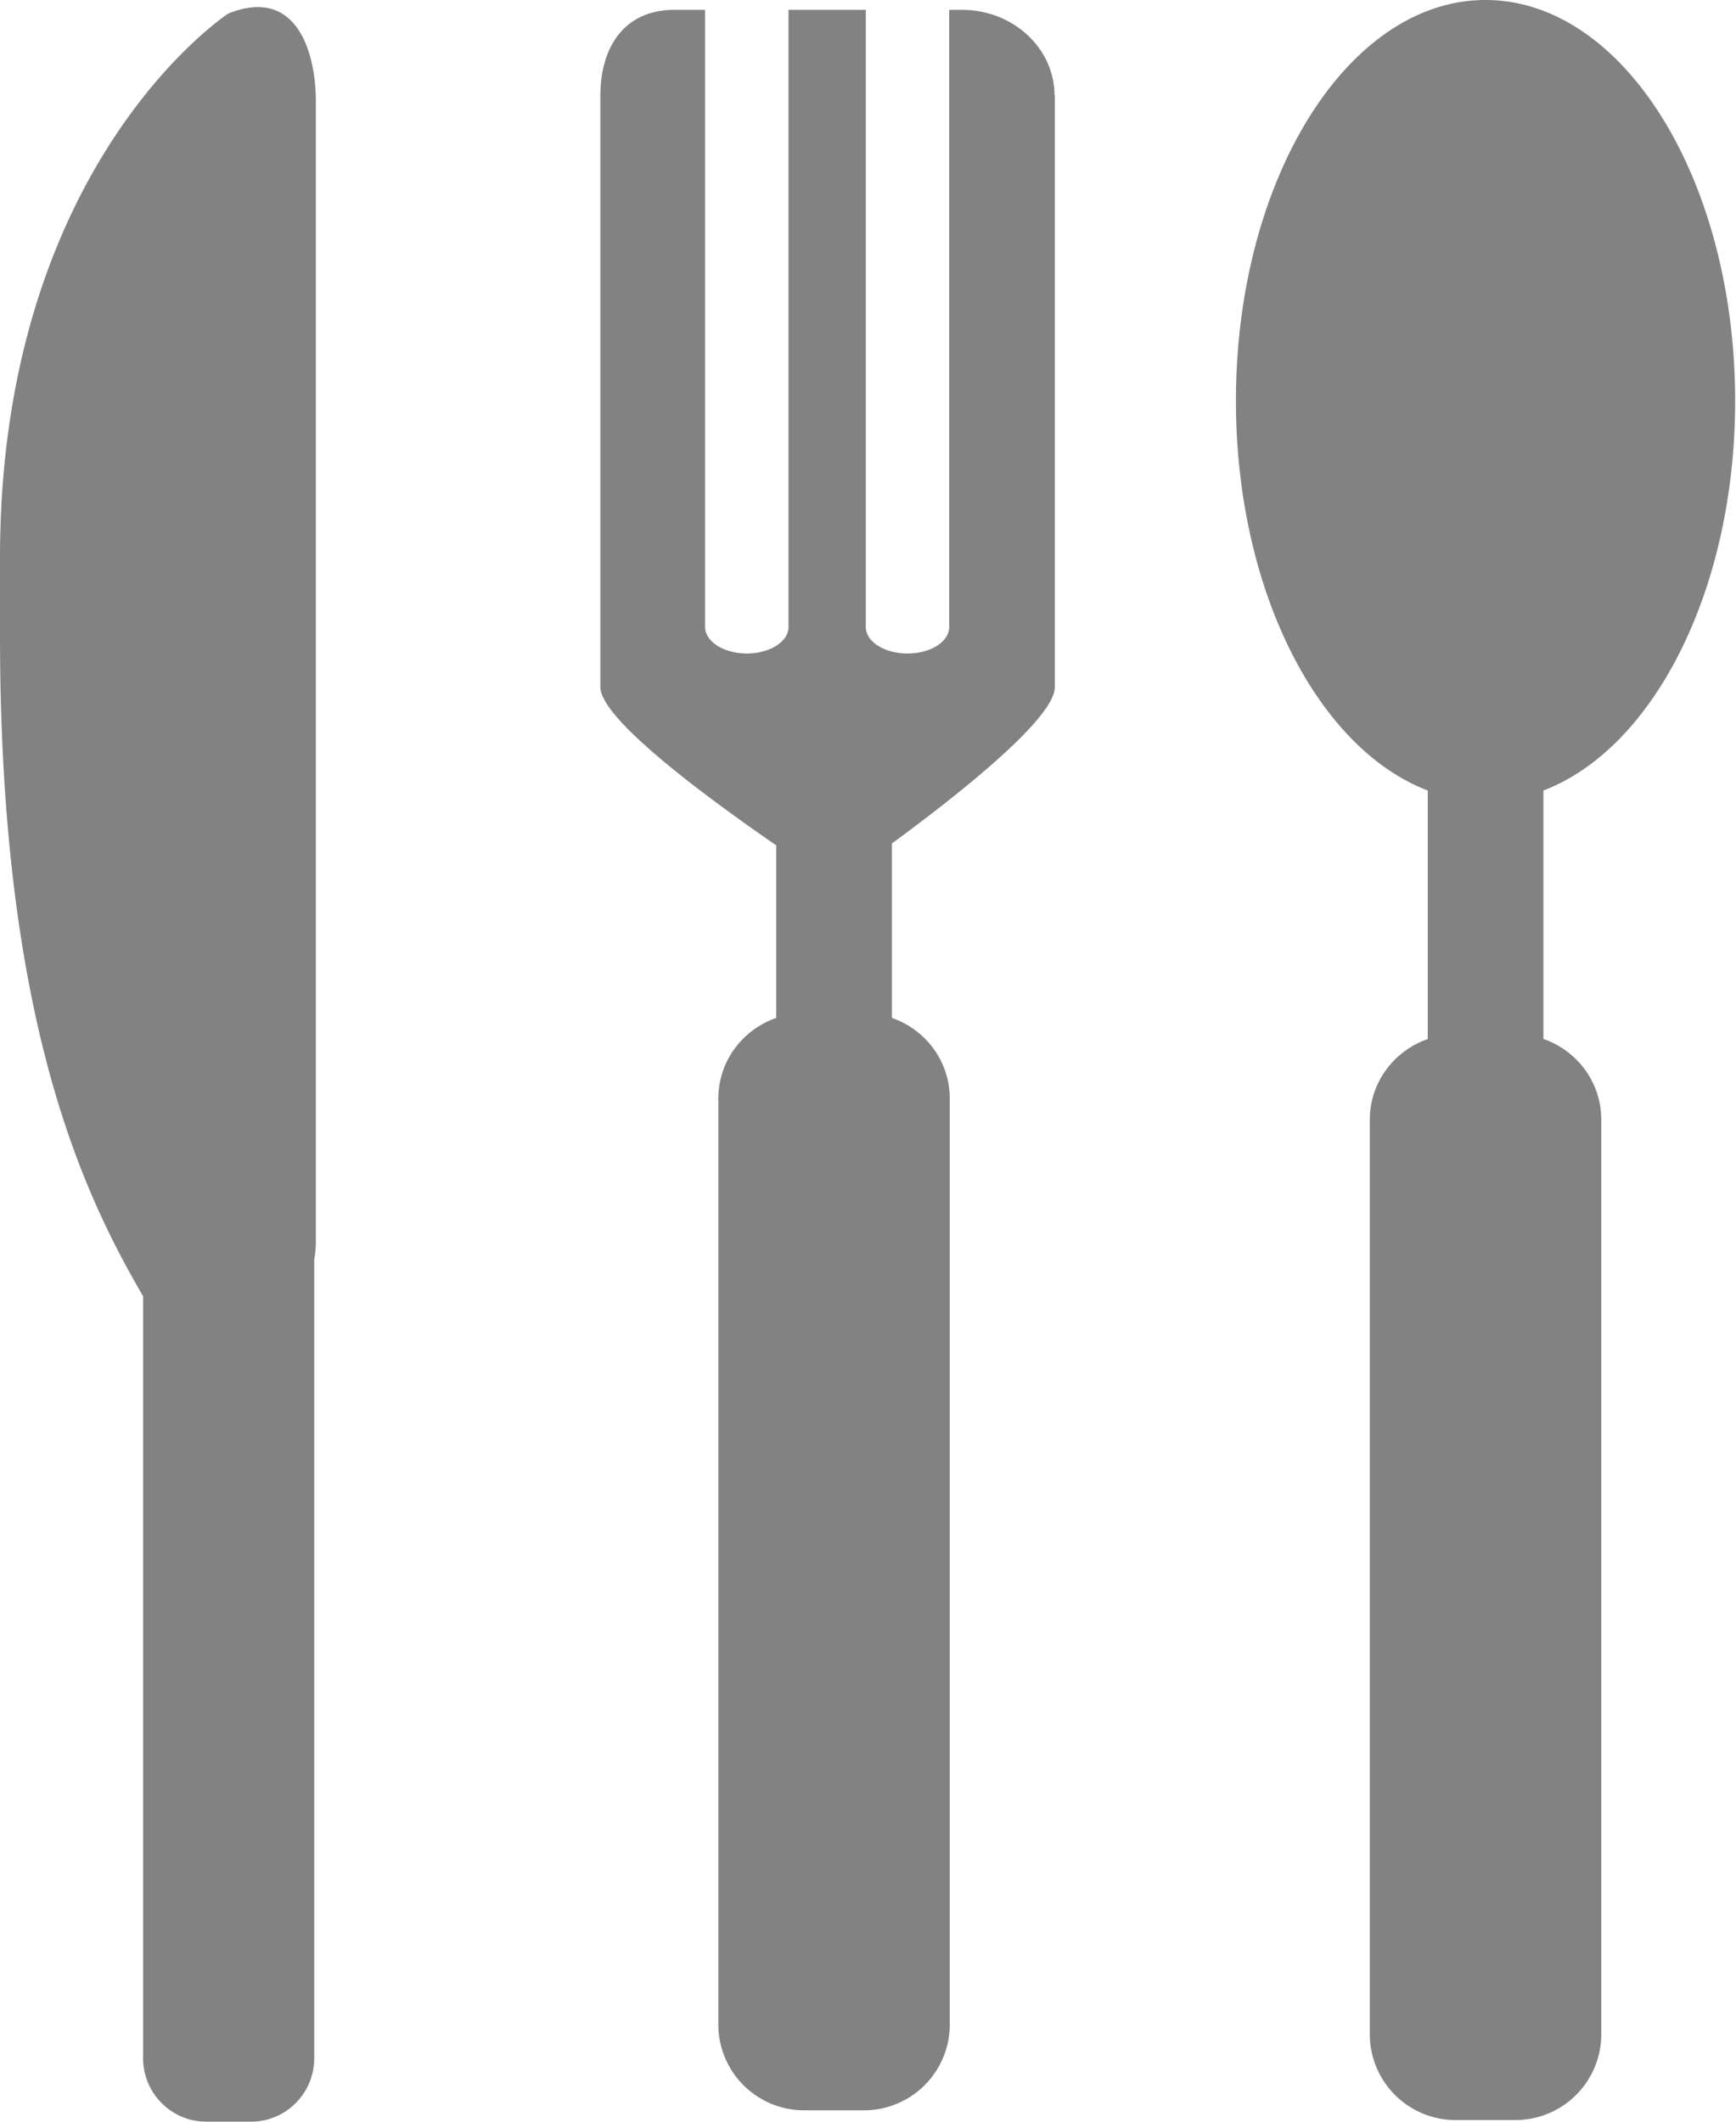 <svg xmlns="http://www.w3.org/2000/svg" width="18" height="22" fill="none"  xmlns:v="https://vecta.io/nano"><path d="M10.937.991v6.134c0 .327-1.012 1.124-1.689 1.621v1.809c.348.12.6.448.6.837v9.601a.89.89 0 0 1-.888.889h-.623a.89.89 0 0 1-.889-.889v-9.601c0-.389.252-.716.6-.837v-1.79c-.719-.495-1.823-1.309-1.823-1.641V.991c0-.491.239-.889.769-.889h.317v6.399c0 .152.194.275.433.275s.432-.123.432-.275V.102h.801v6.399c0 .152.193.275.433.275s.432-.123.432-.275V.102h.132c.53 0 .96.398.96.889zM2.366.141S0 1.688 0 5.782v.81c0 4.04.888 5.82 1.484 6.85v7.901c0 .363.294.657.657.657h.46c.363 0 .657-.294.657-.657v-8.286c.011-.058.017-.117.017-.178V1.051c0-.502-.196-1.198-.909-.91zm15.625 4.016C17.991 1.861 16.832 0 15.403 0s-2.588 1.861-2.588 4.157c0 1.964.849 3.605 1.989 4.04v2.577c-.348.121-.601.447-.601.837v9.483a.89.89 0 0 0 .889.889h.622a.89.89 0 0 0 .889-.889v-9.484c0-.389-.251-.716-.6-.837V8.197c1.14-.435 1.988-2.077 1.988-4.04z" fill="#828282"/></svg>